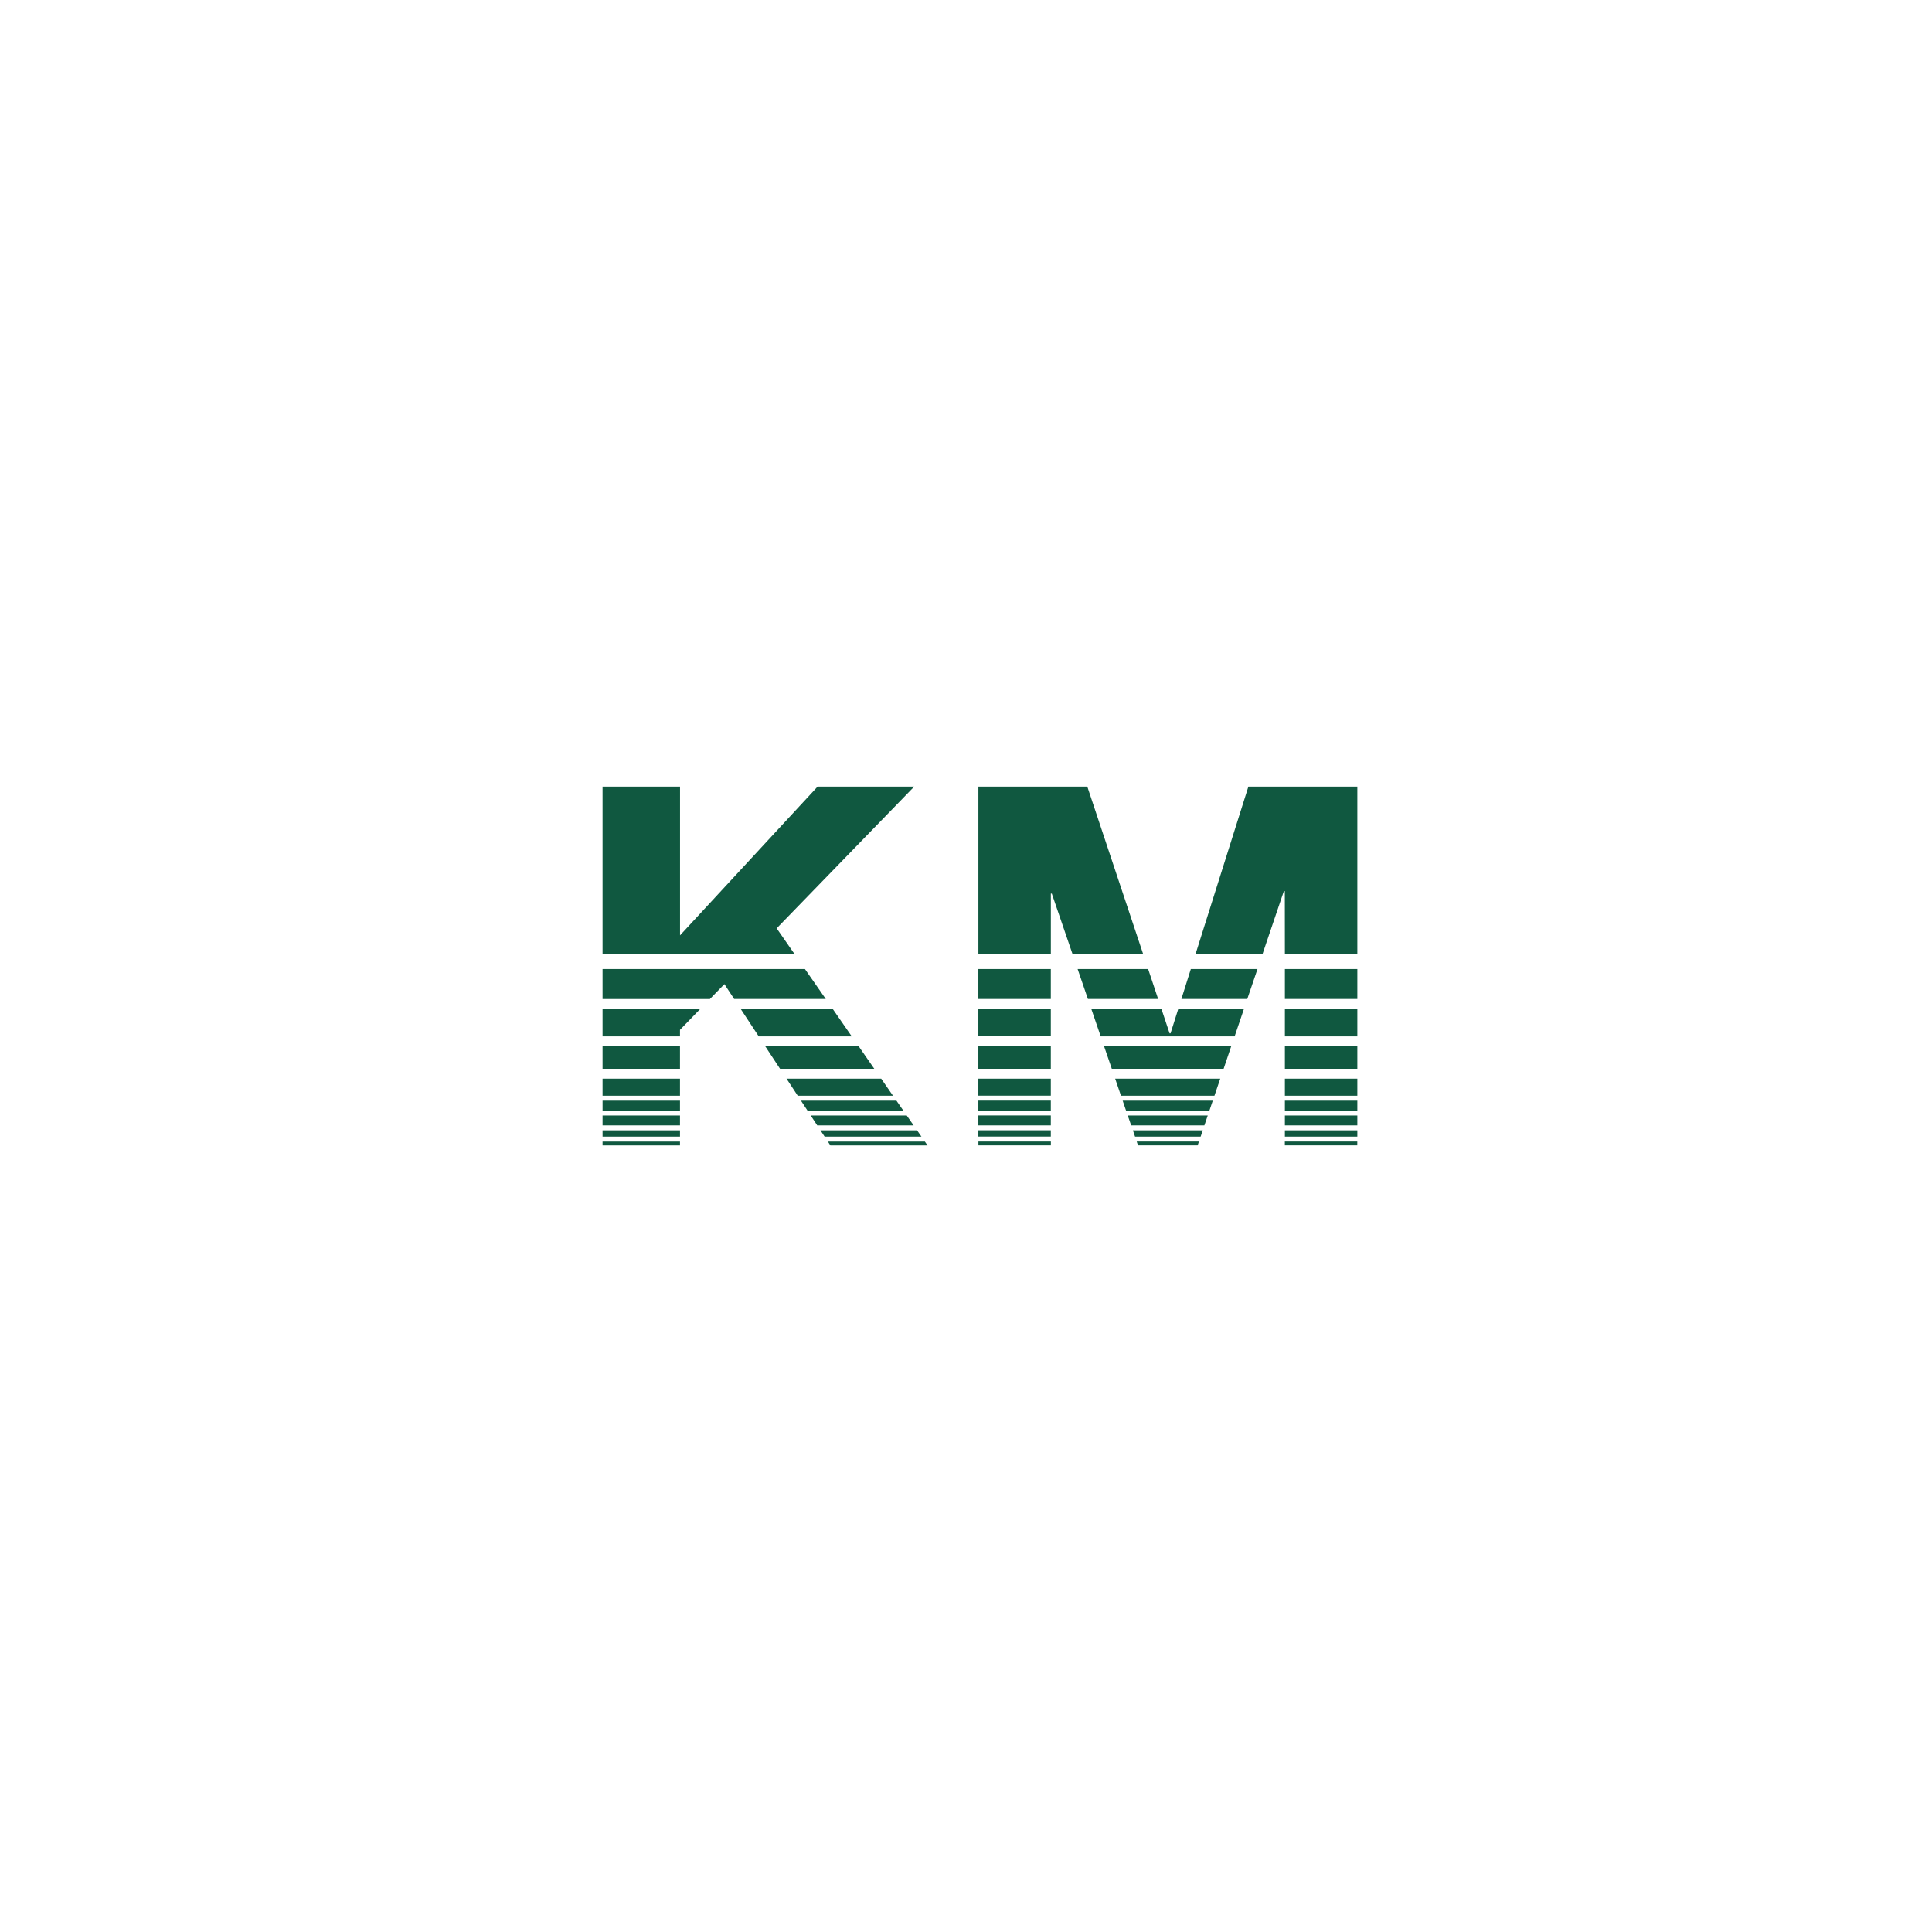 <svg id="Layer_1" data-name="Layer 1" xmlns="http://www.w3.org/2000/svg" viewBox="0 0 2000 2000"><defs><style>.cls-1{fill:#105840;}</style></defs><path class="cls-1" d="M1330.07,1185.72h75v-4h-75Zm-153.35-4,1.37,4h61.71l1.35-4Zm-88.91-178.59h-75v31h75Zm0,41.24h-75v28.45h75Zm0,38.69h-75v23.32h75Zm0,33.56h-75v17.64h75Zm0,22.76h-75v10.24h75Zm0,15.36h-75V1165h75Zm0,15.36h-75v6.5h75ZM1252,1149.64l3.47-10.24h-93.29l3.51,10.24Zm-91.57-15.36h96.77l6-17.64H1154.43Zm86.36,30.72,3.47-10.24h-82.82L1171,1165Zm27.77-81.92H1142.94l8,23.32h115.76ZM1175,1176.62h67.92l2.2-6.5h-72.35Zm-162.13,9.1h75v-4h-75Zm97.46-197.93h73.11l-57.86-173.51H1012.84V987.79h75v-62.7h1Zm15.88,46.36h72.69l-10.34-31h-73Zm161.54,10.24h-68l-8,25.32h-1l-8.44-25.32h-72.6l9.74,28.45h138.64Zm14-41.24h-69l-9.78,31h68.22Zm28.37-15.36h75V814.28H1292.33l-54.74,173.51h69.32l22.14-65.3h1Zm0,46.36h75v-31h-75Zm0,38.69h75v-28.45h-75Zm0,33.56h75v-23.32h-75Zm0,27.88h75v-17.64h-75Zm0,15.36h75V1139.4h-75Zm0,15.36h75v-10.24h-75Zm75,5.12h-75v6.5h75Z"/><path class="cls-1" d="M857,1181.74l2.62,4H960.19l-2.77-4Zm-233.23,4h80.15v-4H623.77Zm0-51.44h80.15v-17.64H623.77Zm80.15,5.12H623.78v10.24h80.14Zm-80.15-33h80.15v-23.32H623.77Zm0-33.56h80.15v-6.77l21-21.68H623.77Zm0,92.16h80.15v-10.24H623.77Zm209.52-161.85H623.77v31H734.9l15-15.42L760,1034.15h94.84ZM862,1044.39H766.73l18.7,28.45h96.29Zm26.89,38.69H792.16l15.33,23.32h97.56Zm23.33,33.56H814.22l11.59,17.64h98.62ZM928,1139.4H829.17l6.73,10.24h99.21Zm10.67,15.36H839.27L846,1165h99.78Zm-314.89,21.86h80.15v-6.5H623.77ZM804,961,946.4,814.28h-100l-142.43,154v-154H623.77V987.79H822.61Zm149.88,215.64-4.52-6.5h-100l4.28,6.5Z"/></svg>